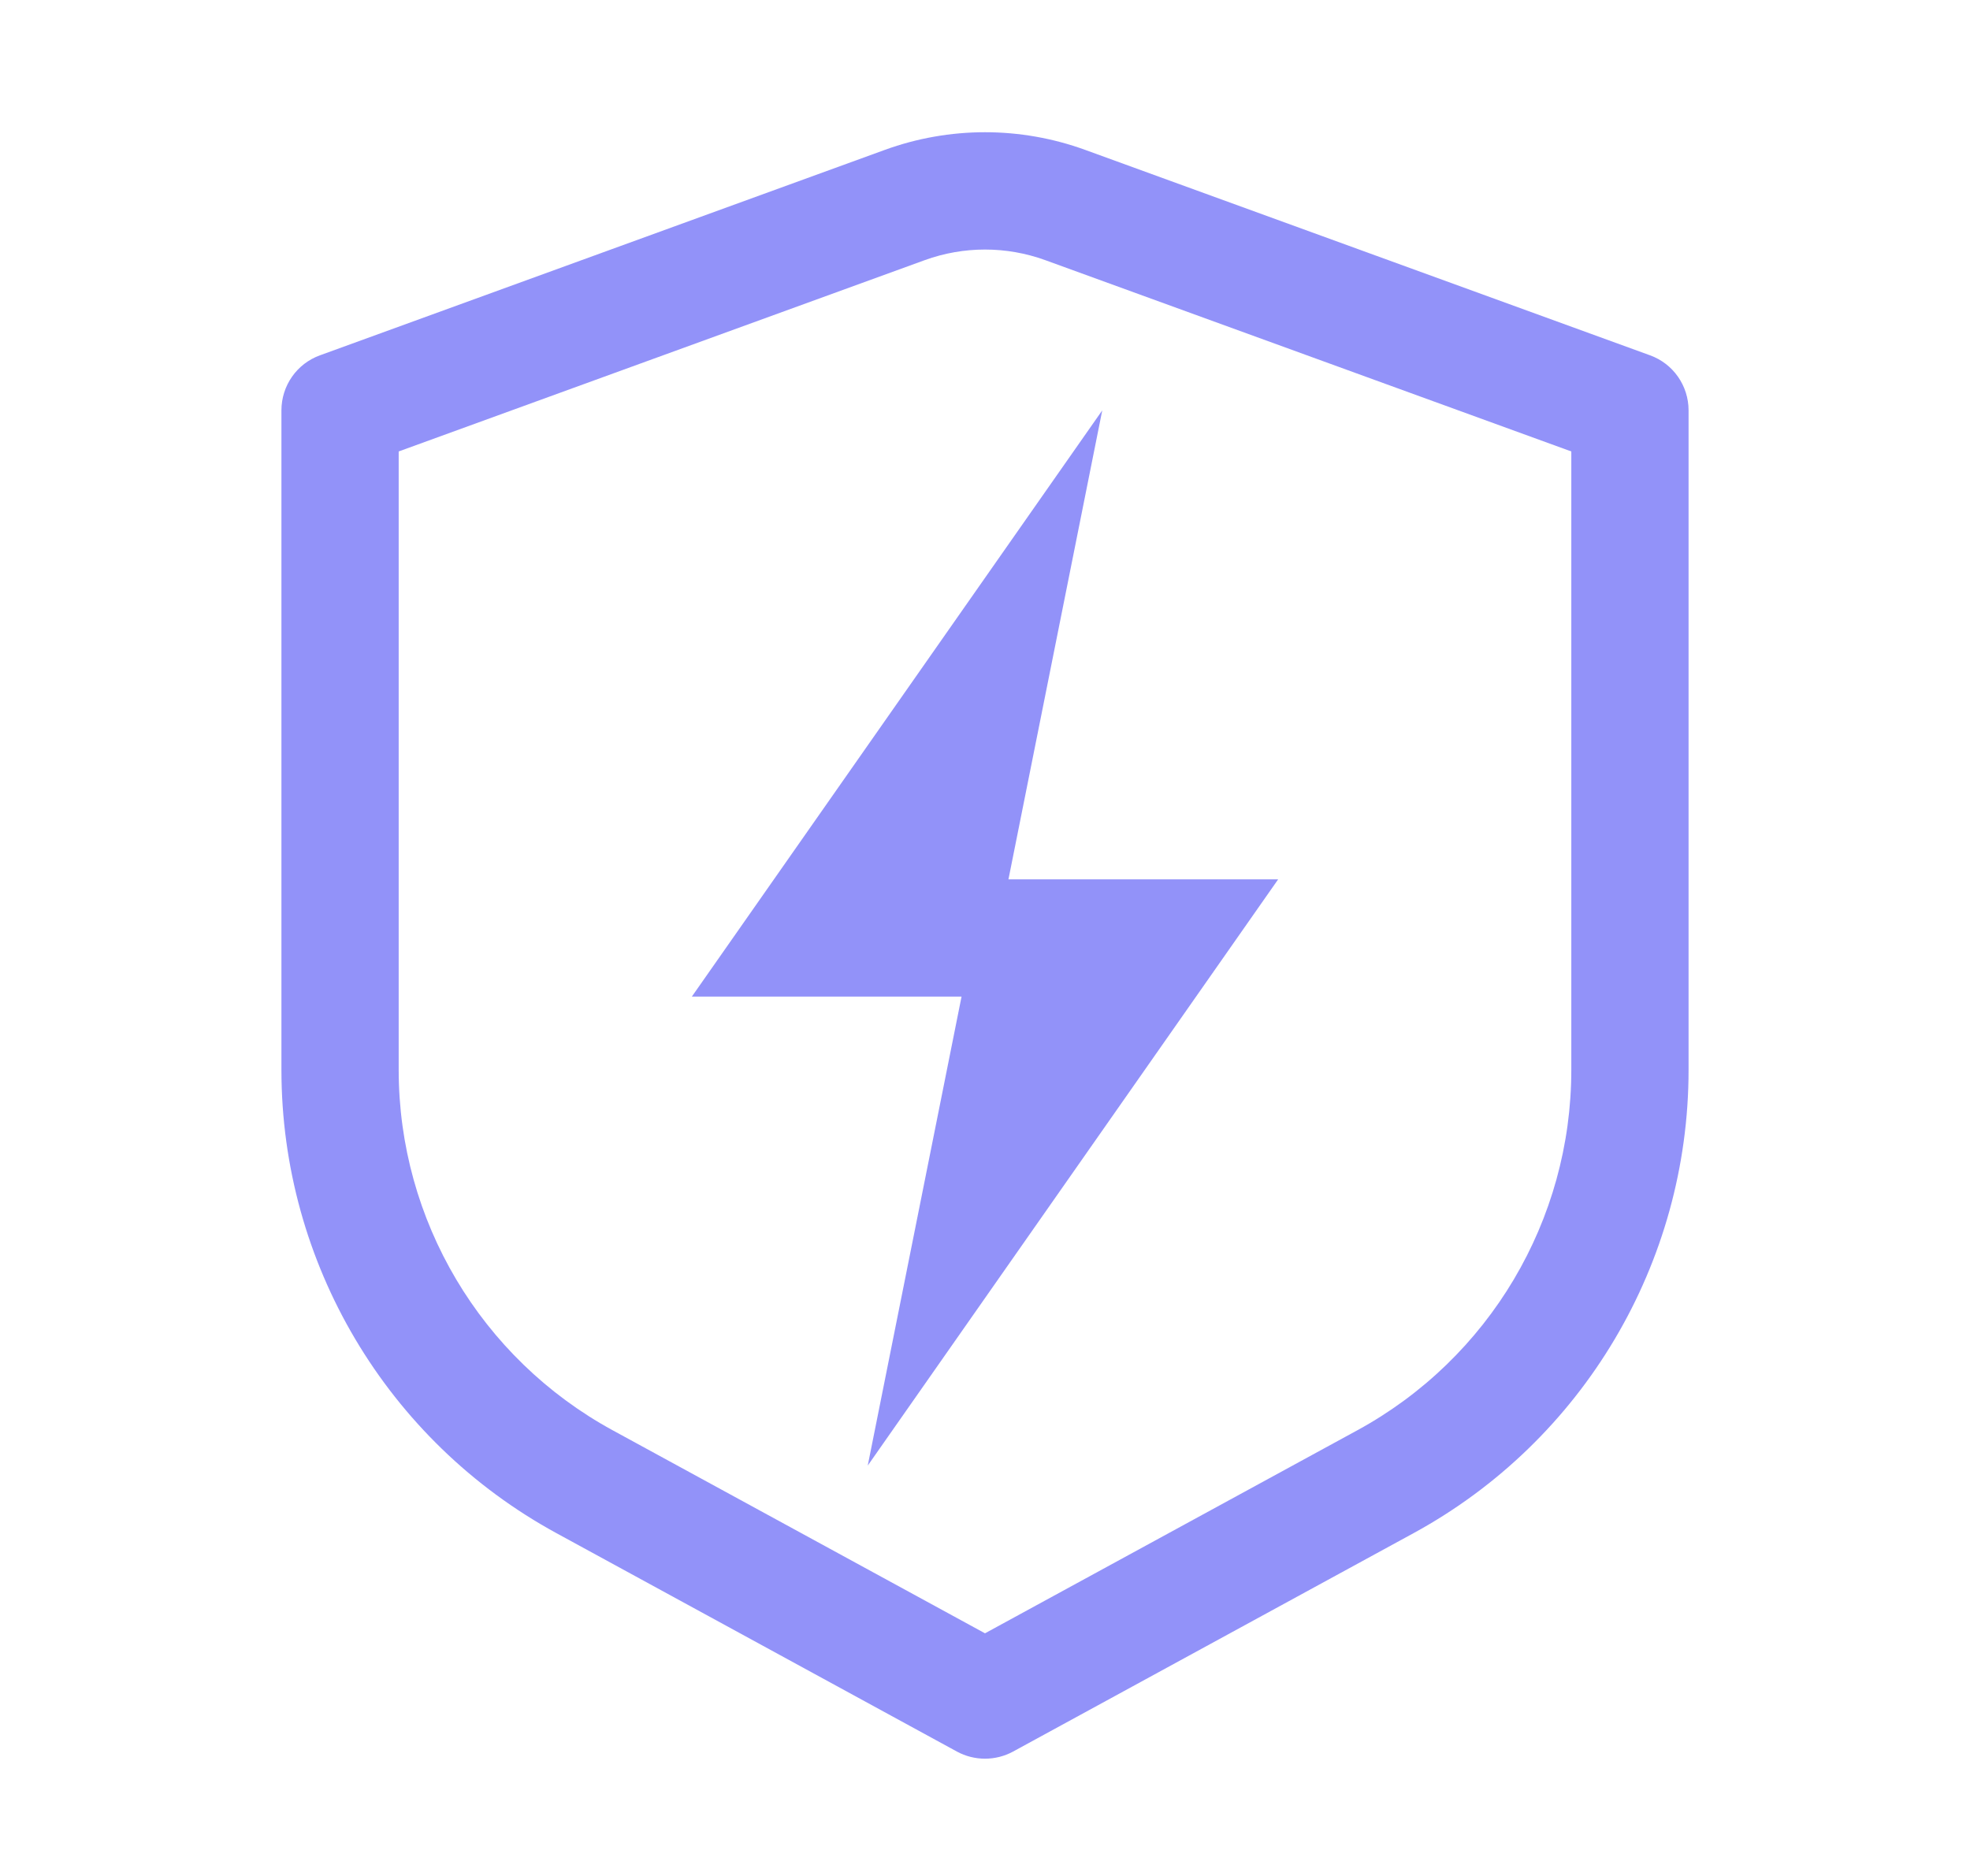<svg width="21" height="20" viewBox="0 0 21 20" fill="none" xmlns="http://www.w3.org/2000/svg">
<path fill-rule="evenodd" clip-rule="evenodd" d="M9.432 1.598C10.122 1.347 10.878 1.347 11.568 1.598L17.589 3.788C17.836 3.877 18 4.112 18 4.375V11.407C18 13.465 16.876 15.359 15.069 16.345L10.799 18.674C10.613 18.775 10.387 18.775 10.201 18.674L5.931 16.345C4.124 15.359 3 13.465 3 11.407V4.375C3 4.112 3.164 3.877 3.411 3.788L9.432 1.598ZM11.141 2.773C10.727 2.623 10.273 2.623 9.859 2.773L4.25 4.813V11.407C4.25 13.008 5.125 14.481 6.53 15.248L10.5 17.413L14.47 15.248C15.876 14.481 16.75 13.008 16.75 11.407V4.813L11.141 2.773Z" fill="#9292F9"/>
<path fill-rule="evenodd" clip-rule="evenodd" d="M10.75 9.375L13.625 9.375L9.25 15.625L10.25 10.625L7.375 10.625L11.75 4.375L10.75 9.375Z" fill="#9292F9"/>
</svg>
